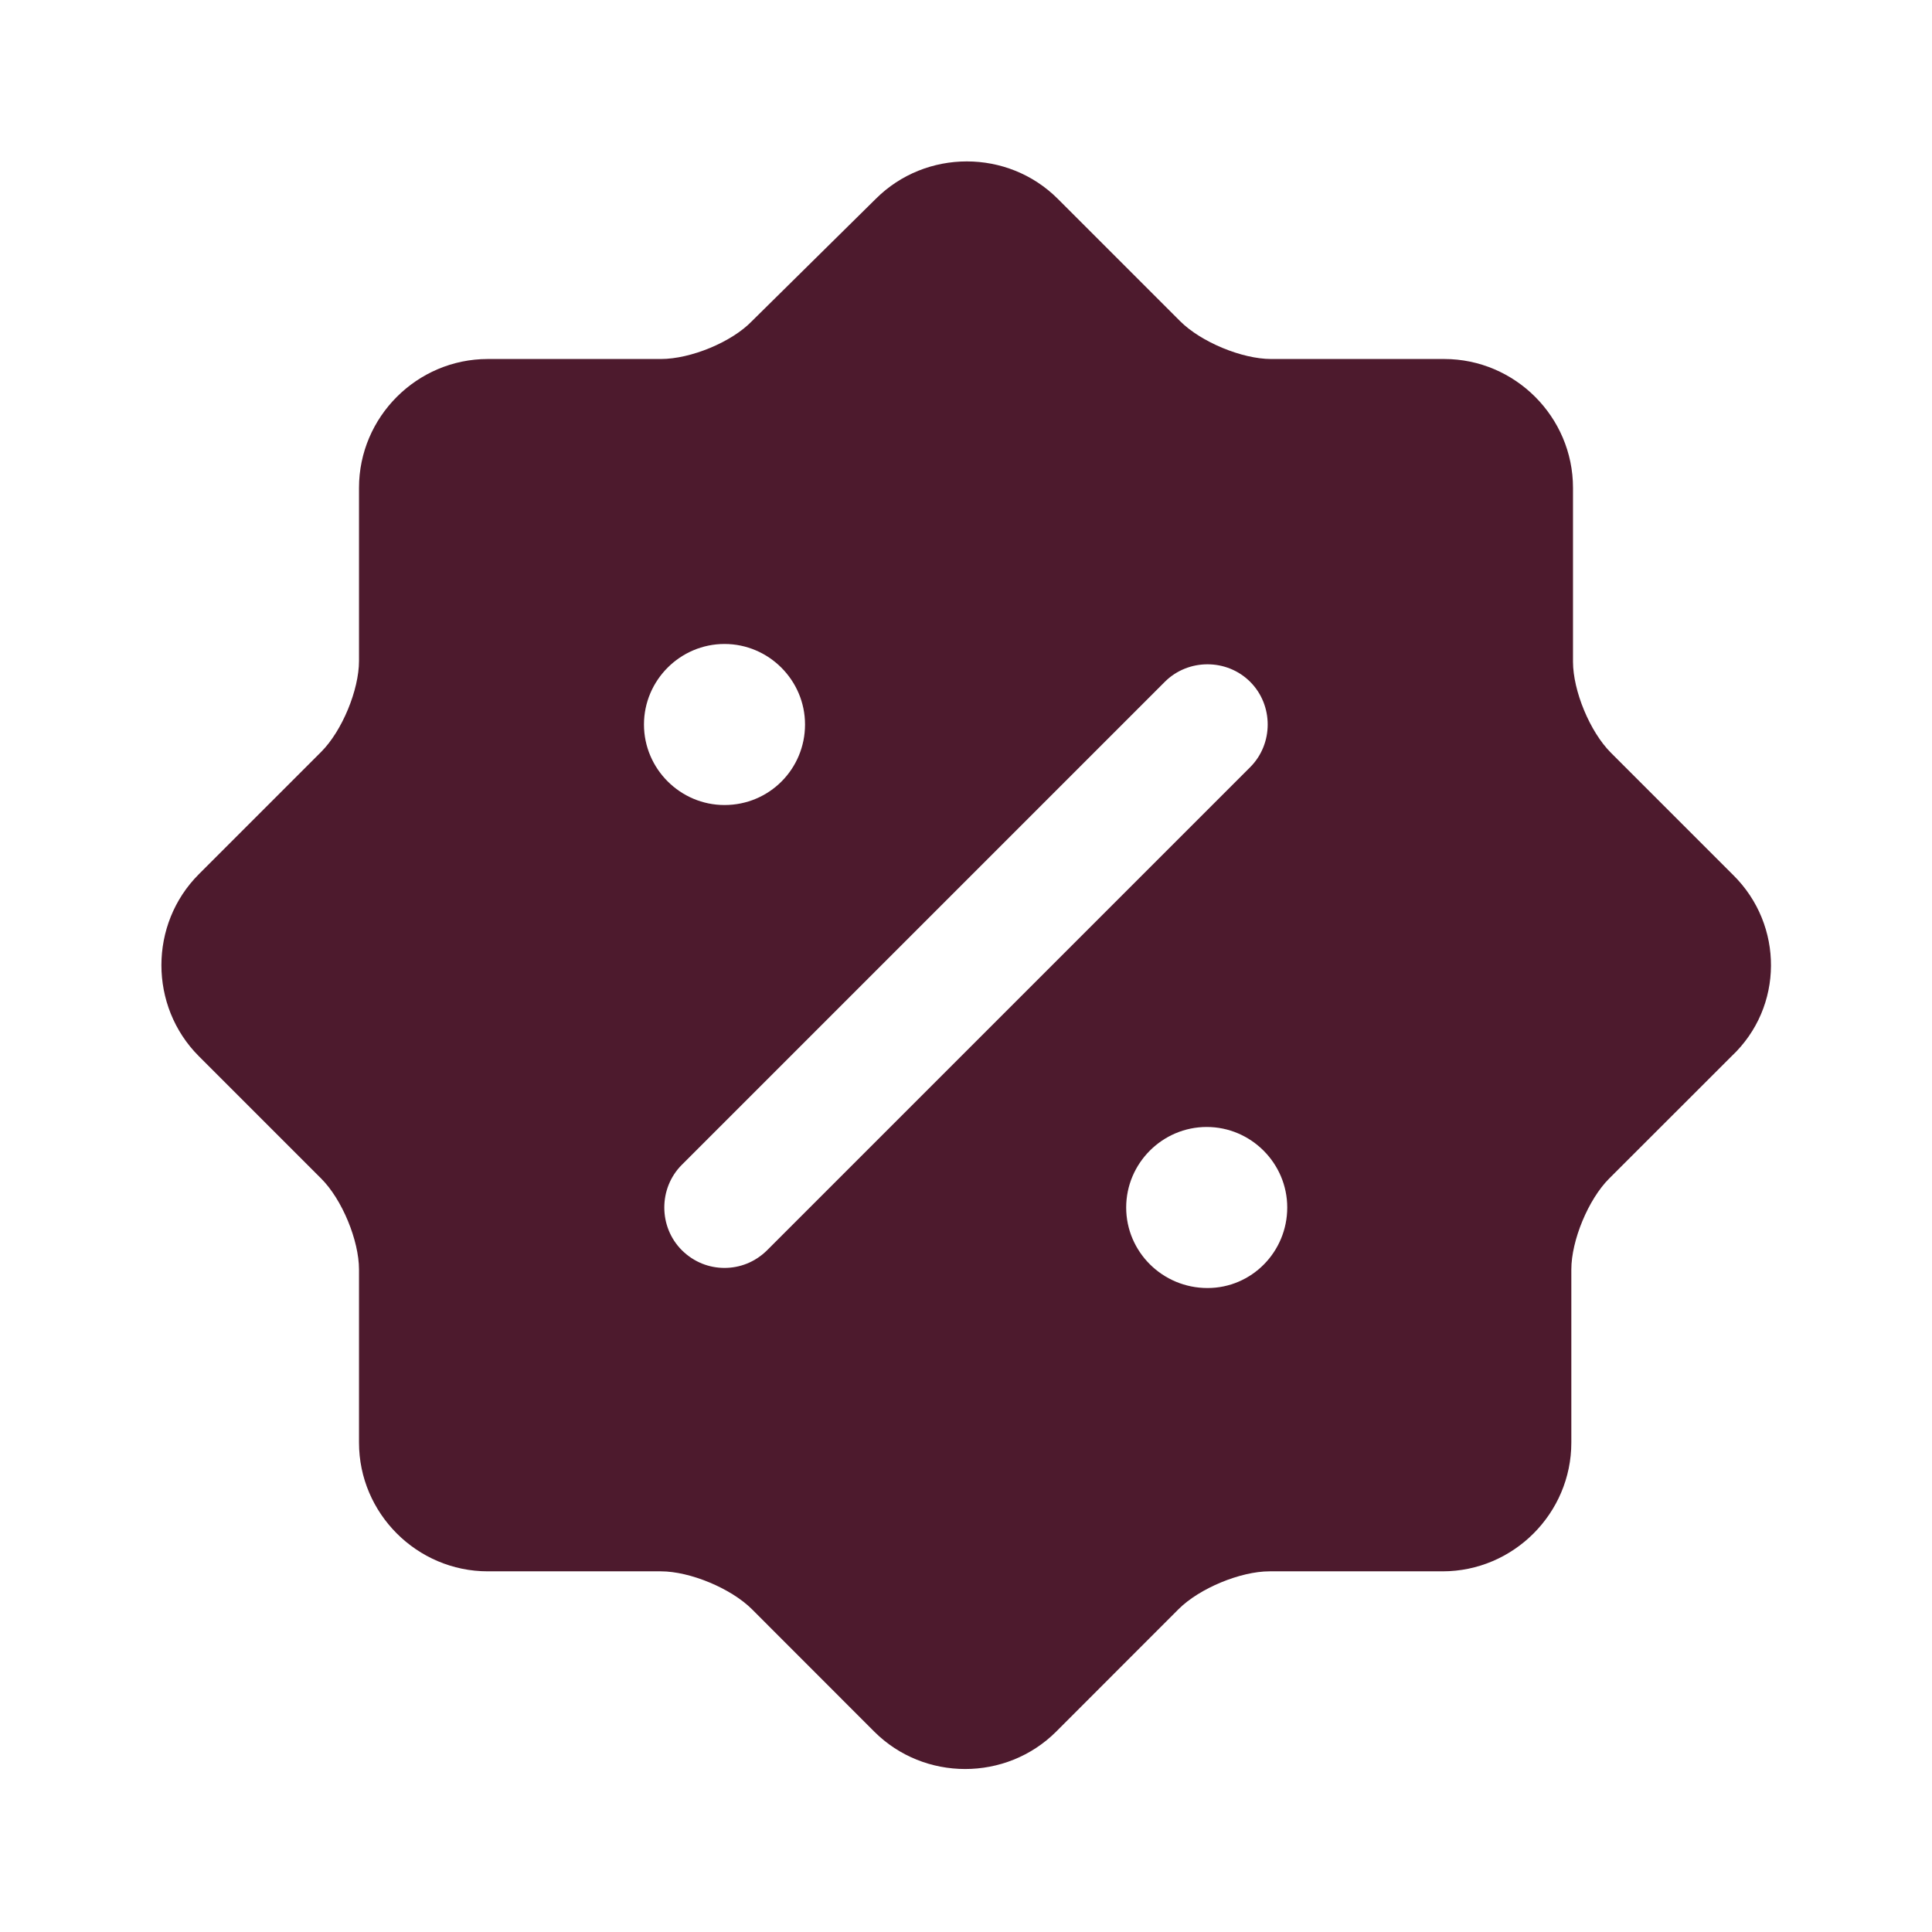 <svg width="22" height="22" viewBox="0 0 22 22" fill="none" xmlns="http://www.w3.org/2000/svg">
<path d="M19.736 9.964L18.343 8.571C18.104 8.332 17.912 7.865 17.912 7.535V5.555C17.912 4.748 17.252 4.088 16.445 4.088H14.474C14.144 4.088 13.677 3.896 13.438 3.657L12.045 2.264C11.477 1.696 10.542 1.696 9.973 2.264L8.562 3.657C8.332 3.896 7.865 4.088 7.526 4.088H5.555C4.748 4.088 4.088 4.748 4.088 5.555V7.526C4.088 7.856 3.896 8.323 3.657 8.562L2.264 9.955C1.696 10.523 1.696 11.458 2.264 12.027L3.657 13.42C3.896 13.658 4.088 14.126 4.088 14.456V16.427C4.088 17.233 4.748 17.893 5.555 17.893H7.526C7.856 17.893 8.323 18.086 8.562 18.324L9.955 19.718C10.523 20.286 11.458 20.286 12.027 19.718L13.42 18.324C13.658 18.086 14.126 17.893 14.456 17.893H16.427C17.233 17.893 17.893 17.233 17.893 16.427V14.456C17.893 14.126 18.086 13.658 18.324 13.42L19.718 12.027C20.313 11.467 20.313 10.533 19.736 9.964ZM7.333 8.25C7.333 7.746 7.746 7.333 8.25 7.333C8.754 7.333 9.167 7.746 9.167 8.25C9.167 8.754 8.763 9.167 8.25 9.167C7.746 9.167 7.333 8.754 7.333 8.25ZM8.736 14.236C8.598 14.373 8.424 14.438 8.25 14.438C8.076 14.438 7.902 14.373 7.764 14.236C7.498 13.97 7.498 13.53 7.764 13.264L13.264 7.764C13.53 7.498 13.97 7.498 14.236 7.764C14.502 8.03 14.502 8.47 14.236 8.736L8.736 14.236ZM13.75 14.667C13.237 14.667 12.824 14.254 12.824 13.75C12.824 13.246 13.237 12.833 13.741 12.833C14.245 12.833 14.658 13.246 14.658 13.75C14.658 14.254 14.254 14.667 13.75 14.667Z" fill="#4D1A2D"/>
</svg>
